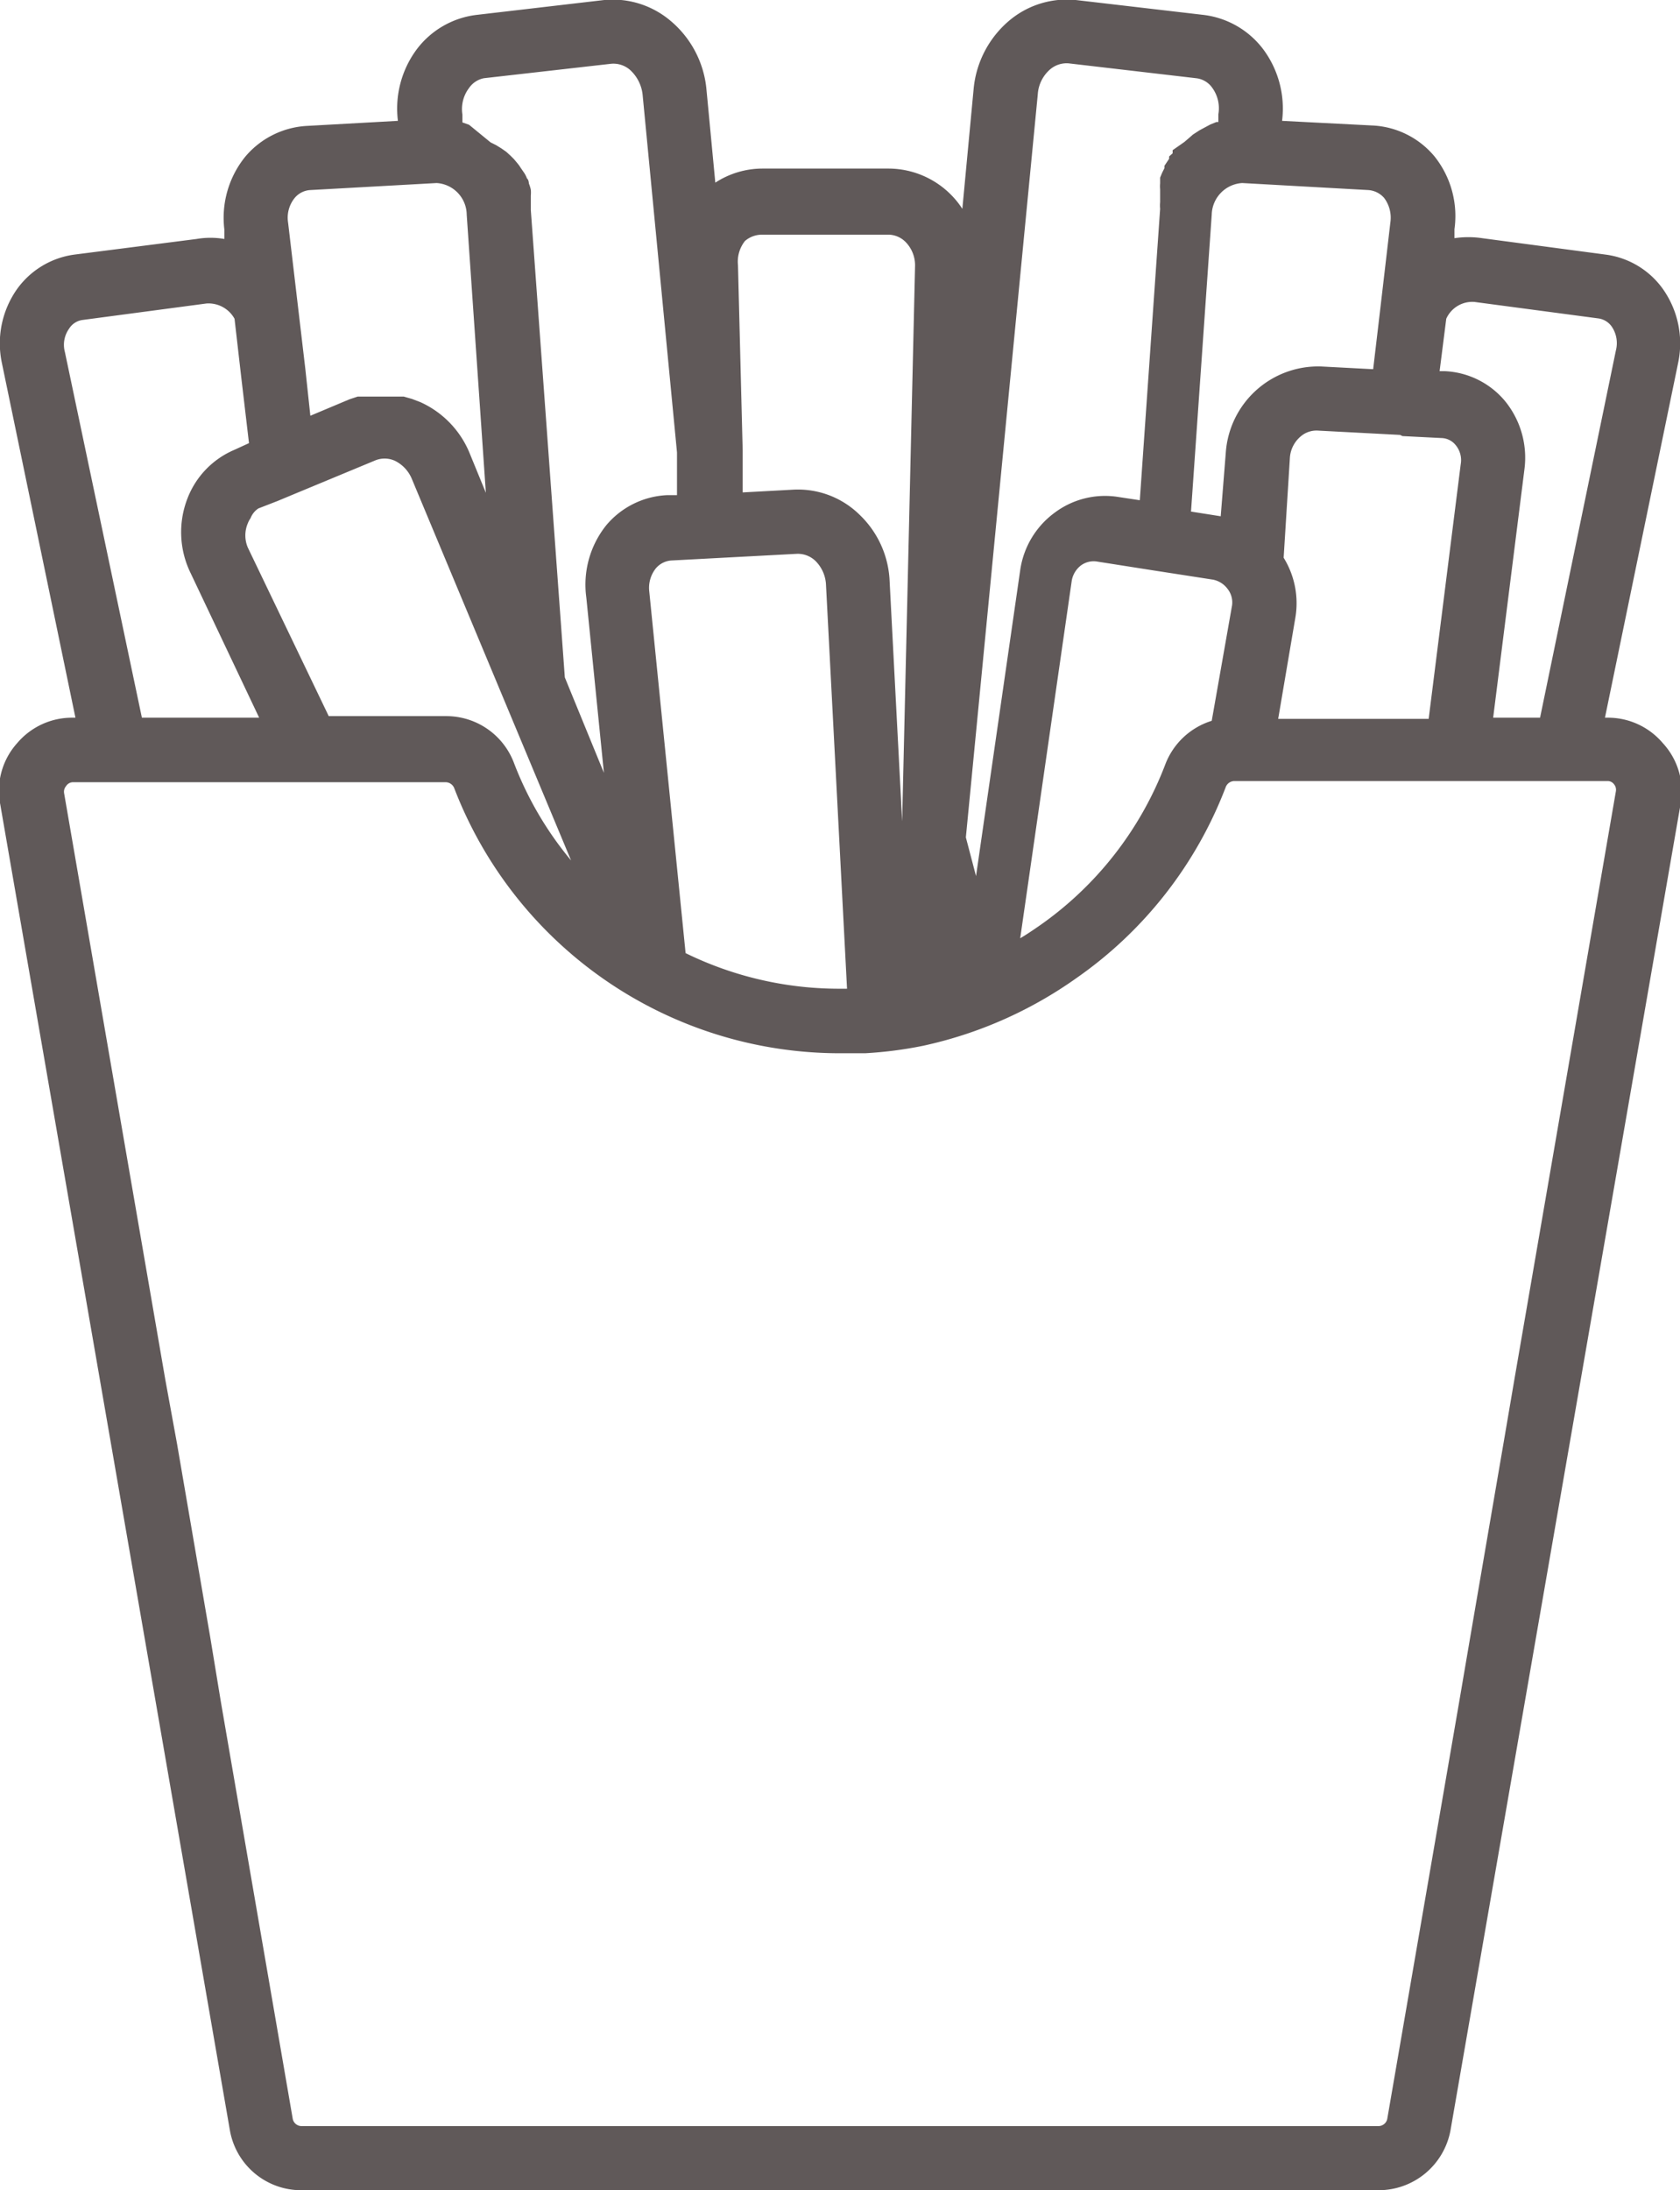 <svg xmlns="http://www.w3.org/2000/svg" viewBox="0 0 42.98 56"><defs><style>.cls-1{fill:#605959;}</style></defs><g id="Layer_2" data-name="Layer 2"><g id="Layer_2-2" data-name="Layer 2"><path class="cls-1" d="M41.12,18.35h-.06l1.87-9.06a2.41,2.41,0,0,0-.38-1.89,2.14,2.14,0,0,0-1.47-.89l-3.16-.42a2.41,2.41,0,0,0-.71,0l0-.23A2.44,2.44,0,0,0,36.7,4a2.2,2.2,0,0,0-1.56-.79L32.8,3.09a2.54,2.54,0,0,0-.49-1.84A2.25,2.25,0,0,0,30.78.38L27.52,0a2.29,2.29,0,0,0-1.68.51,2.6,2.6,0,0,0-.93,1.75l-.29,3.08A2.16,2.16,0,0,0,24.35,5a2.26,2.26,0,0,0-1.61-.69H19.5a2.22,2.22,0,0,0-1.2.36l-.23-2.42A2.6,2.6,0,0,0,17.14.52,2.29,2.29,0,0,0,15.46,0L12.2.38a2.25,2.25,0,0,0-1.53.87,2.54,2.54,0,0,0-.49,1.84l-2.34.13A2.22,2.22,0,0,0,6.28,4a2.48,2.48,0,0,0-.54,1.87l0,.24a2.11,2.11,0,0,0-.71,0L1.9,6.51A2.16,2.16,0,0,0,.43,7.4,2.41,2.41,0,0,0,.05,9.29l1.88,9.06H1.86A1.84,1.84,0,0,0,.44,19,1.82,1.82,0,0,0,0,20.53L5.88,54.46A1.85,1.85,0,0,0,7.71,56H35.27a1.87,1.87,0,0,0,1.84-1.54L43,20.53A1.82,1.82,0,0,0,42.54,19,1.84,1.84,0,0,0,41.12,18.35ZM37,8.15a.73.73,0,0,1,.72-.43l3.16.42a.5.5,0,0,1,.36.22.75.75,0,0,1,.1.6l-1.94,9.39h-1.2L39,12a2.29,2.29,0,0,0-.5-1.75,2.13,2.13,0,0,0-1.54-.76h-.13Zm-1.12,3,1,.05a.48.48,0,0,1,.36.18.6.6,0,0,1,.13.49l-.82,6.51H32.7l.44-2.59a2.21,2.21,0,0,0-.3-1.53L33,11.7a.78.78,0,0,1,.34-.59.62.62,0,0,1,.38-.1l2.1.11ZM31.78,4.68h0l3.23.18a.59.59,0,0,1,.4.2.84.84,0,0,1,.16.63l-.25,2.14-.19,1.61-1.33-.07a2.37,2.37,0,0,0-2.44,2.2l-.13,1.63-.76-.12L31,5.49A.83.83,0,0,1,31.78,4.68Zm-.26,10.8L31,18.43a1.86,1.86,0,0,0-1.19,1.12,8.89,8.89,0,0,1-3.22,4.12c-.16.11-.32.22-.49.32l1.32-9.15a.63.63,0,0,1,.23-.38.55.55,0,0,1,.43-.1l1.4.22h0l1.55.24a.61.61,0,0,1,.37.23A.56.56,0,0,1,31.52,15.48Zm-6.81,5.93,1.84-19a.92.92,0,0,1,.32-.64.65.65,0,0,1,.47-.15L30.6,2a.58.58,0,0,1,.41.24.89.89,0,0,1,.16.68l0,.2h0l-.05,0-.15.06h0l-.28.15,0,0-.17.11h0l-.08.07,0,0-.14.12,0,0L30,3.84,30,3.92,29.91,4l0,.06-.06.09-.06.09,0,.06-.06.12,0,0-.05.12,0,0s0,.1,0,.15v0a.83.83,0,0,0,0,.15V5l0,.17v0a.88.88,0,0,0,0,.17l-.52,7.45-.53-.08a2.15,2.15,0,0,0-1.65.4,2.21,2.21,0,0,0-.88,1.47l-1.13,7.82ZM19.06,6.16A.67.67,0,0,1,19.5,6h3.24a.63.63,0,0,1,.44.2.85.85,0,0,1,.23.61L23.08,21l-.32-6.13A2.49,2.49,0,0,0,22,13.17a2.25,2.25,0,0,0-1.71-.65L19,12.59l0-1.08-.12-4.73A.85.85,0,0,1,19.06,6.16Zm1.33,8a.65.65,0,0,1,.48.19.92.92,0,0,1,.26.57l.54,10.36h-.18a8.94,8.94,0,0,1-3.95-.91l-.93-9.25a.8.8,0,0,1,.17-.59.57.57,0,0,1,.41-.2ZM12,2.25A.6.6,0,0,1,12.38,2l3.26-.37a.65.65,0,0,1,.47.15,1,1,0,0,1,.33.64l.88,9.15,0,1.09-.25,0a2.16,2.16,0,0,0-1.56.77A2.43,2.43,0,0,0,15,15.28l.45,4.48-1-2.44L13.58,5.37c0-.06,0-.11,0-.17v0l0-.17V5a.83.83,0,0,0,0-.15v0a1,1,0,0,0-.05-.16l0,0s0-.09-.05-.13l0,0a.61.61,0,0,0-.07-.14l0,0-.09-.13,0,0a.86.86,0,0,0-.07-.1l0,0-.1-.12,0,0-.09-.09,0,0-.11-.1,0,0-.13-.09h0l-.13-.08,0,0-.14-.07h0L12,3.19l-.17-.06h0l0-.2A.89.89,0,0,1,12,2.25ZM7.54,5.06a.56.56,0,0,1,.39-.2l3.24-.18h0a.82.82,0,0,1,.77.81l.49,7.11-.41-1a2.45,2.45,0,0,0-1.27-1.32l-.21-.08h0l-.21-.06h0l-.21,0h0l-.21,0H9.6l-.14,0H9.37l-.14,0-.08,0-.21.07-1,.42L7.81,9.42,7.37,5.69A.8.8,0,0,1,7.54,5.06ZM7.1,12.81l.48-.2,2-.83a.64.64,0,0,1,.52,0,.9.9,0,0,1,.43.45L14.61,22a8.77,8.77,0,0,1-1.46-2.49,1.85,1.85,0,0,0-1.74-1.2h-3L6.34,14a.79.79,0,0,1,0-.62.56.56,0,0,1,.07-.13A.52.52,0,0,1,6.61,13ZM1.66,9a.71.71,0,0,1,.11-.6.48.48,0,0,1,.35-.22l3.16-.42A.76.76,0,0,1,6,8.15l.17,1.48.2,1.7L6,11.5a2.21,2.21,0,0,0-1.21,1.26,2.38,2.38,0,0,0,.09,1.9l1.75,3.69h-3ZM4.23,35.28l-2.59-15a.22.22,0,0,1,.05-.18A.21.21,0,0,1,1.86,20h9.55a.24.24,0,0,1,.21.15,10.57,10.57,0,0,0,9.87,6.78h.64a10.32,10.32,0,0,0,1.48-.19h0A10.69,10.69,0,0,0,27.55,25a10.52,10.52,0,0,0,3.81-4.88.24.24,0,0,1,.21-.15h9.55a.2.2,0,0,1,.17.08.22.22,0,0,1,.05.18l-2.59,15h0l-.28,1.64h0l-.85,4.95h0l-.28,1.64h0L35.49,54.18a.23.23,0,0,1-.22.18H7.71a.23.23,0,0,1-.22-.18L5.65,43.51h0l-.27-1.64h0l-.85-4.95"/></g></g></svg>
